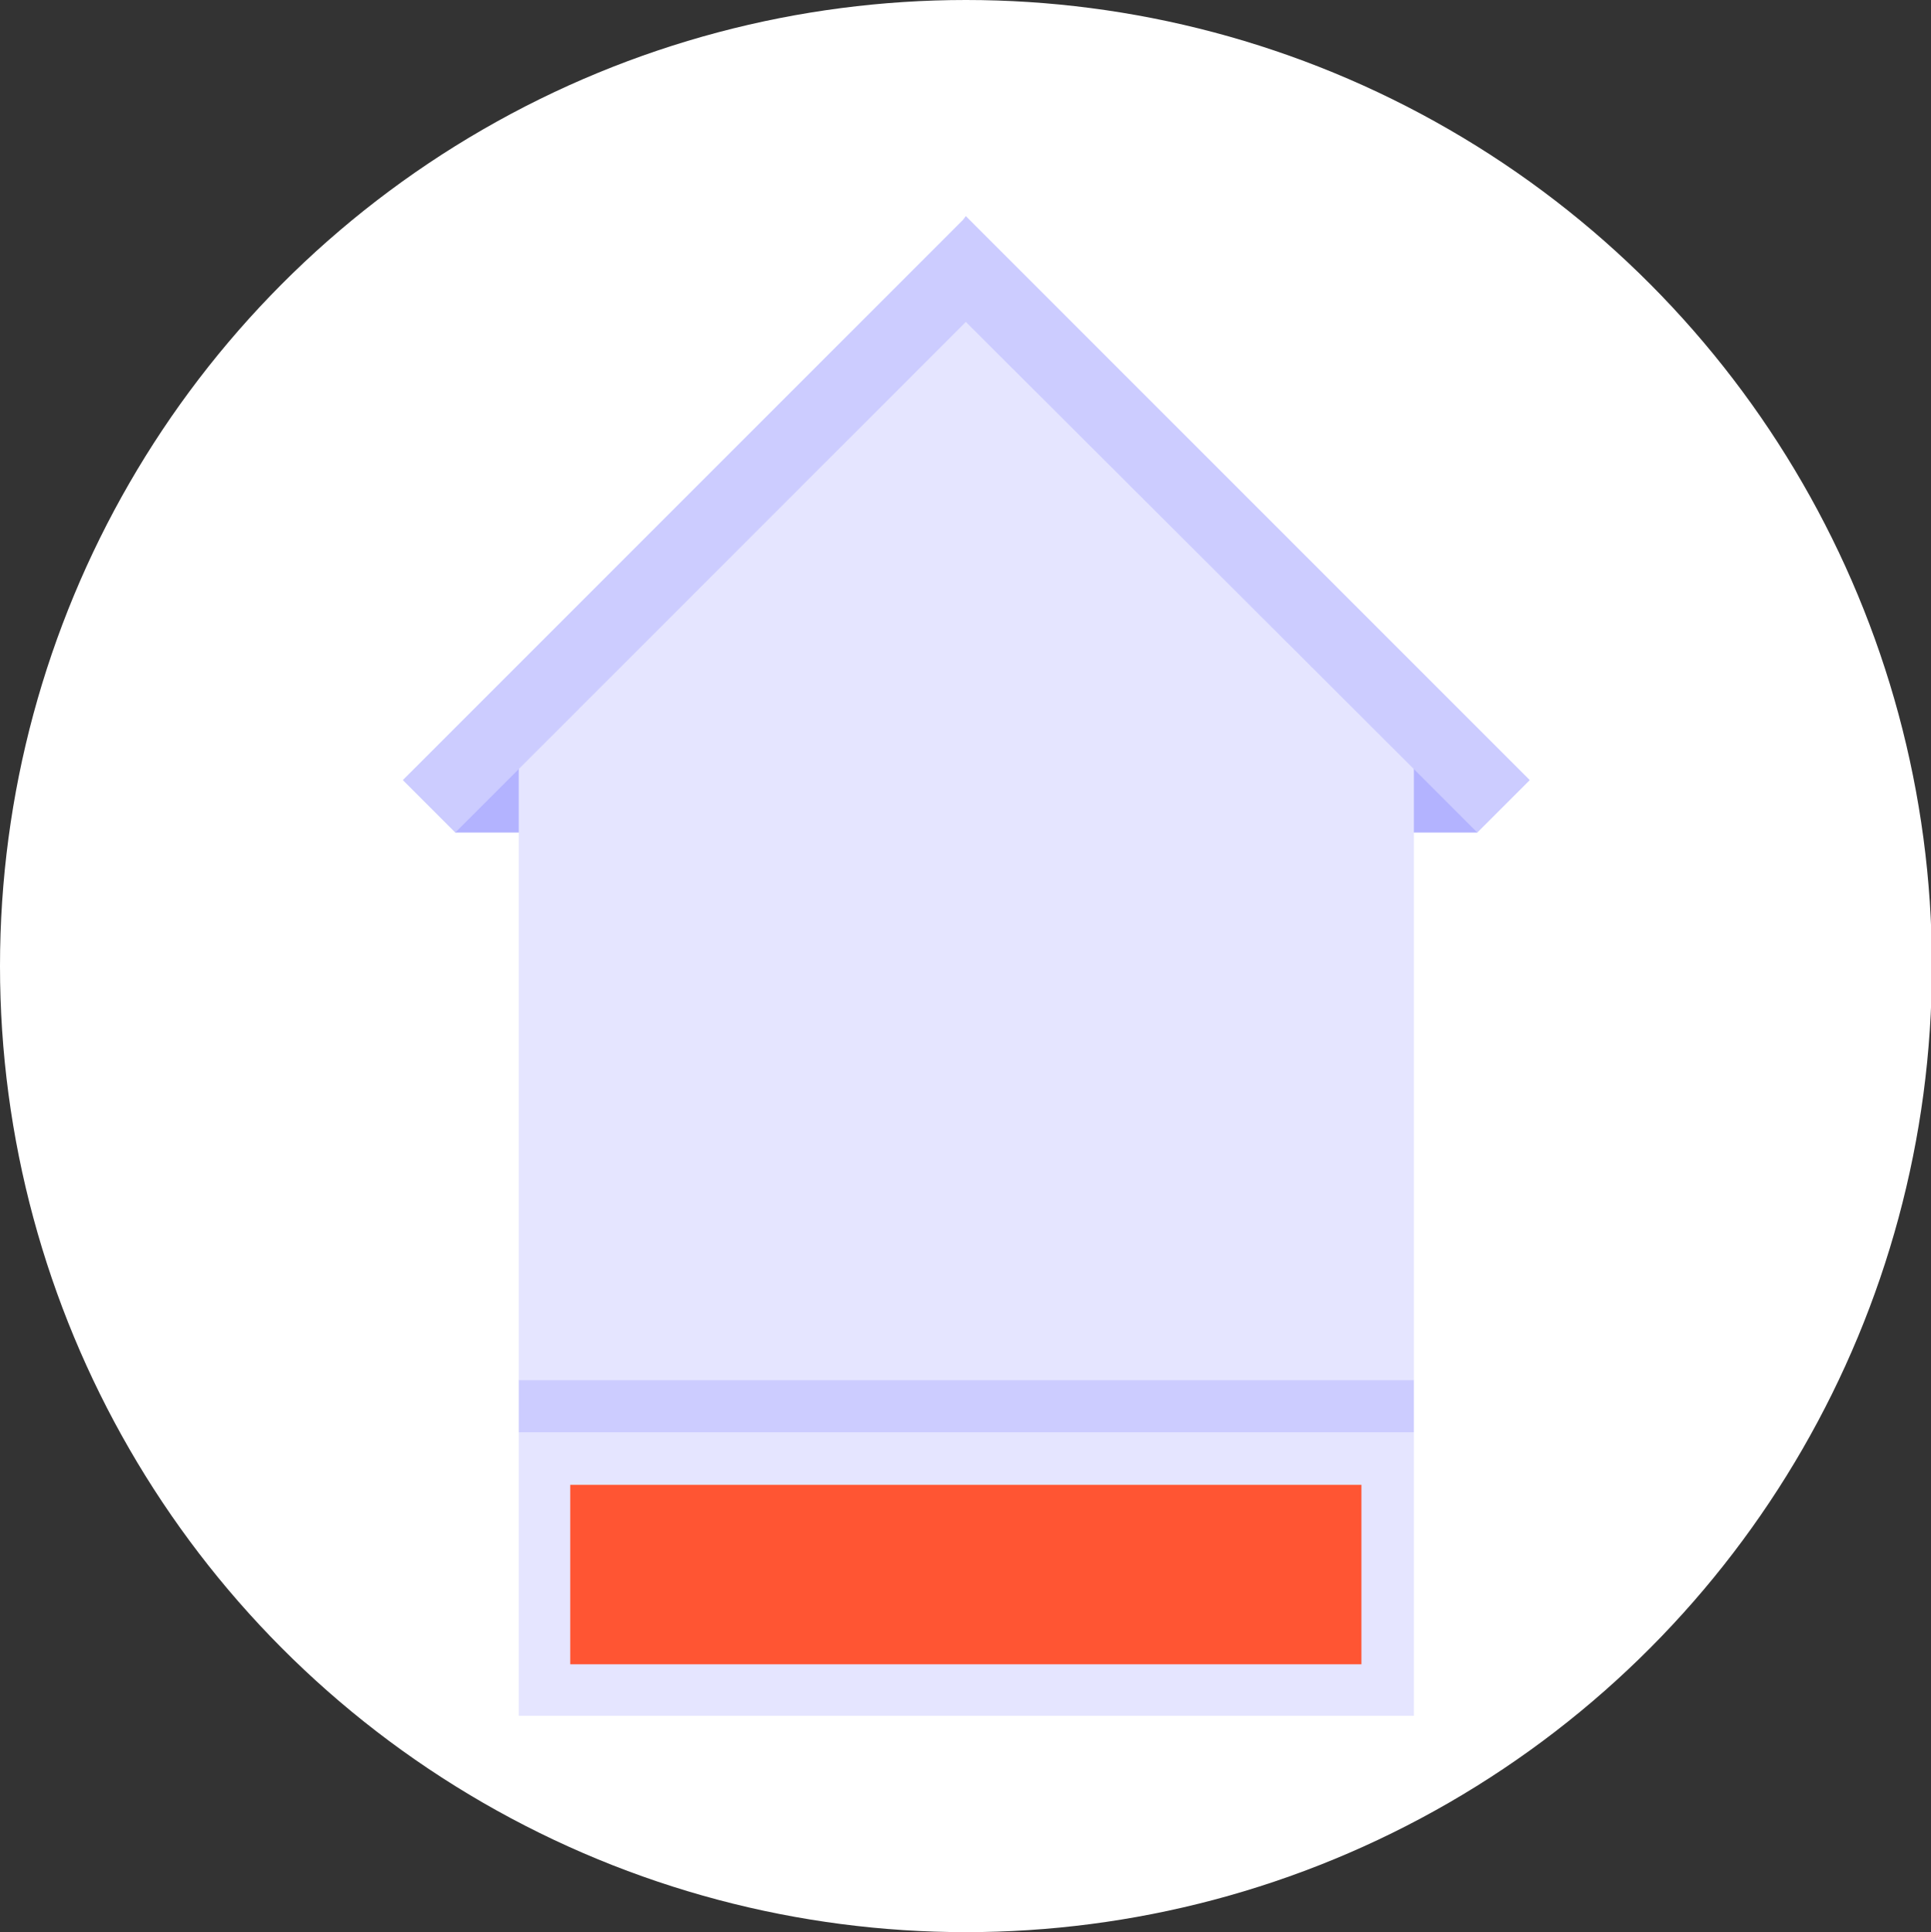 <?xml version="1.0" encoding="utf-8"?>
<!-- Generator: Adobe Illustrator 24.1.3, SVG Export Plug-In . SVG Version: 6.00 Build 0)  -->
<svg version="1.1" id="Layer_1" xmlns="http://www.w3.org/2000/svg" xmlns:xlink="http://www.w3.org/1999/xlink" x="0px" y="0px"
	 viewBox="0 0 209.9 210" style="enable-background:new 0 0 209.9 210;" xml:space="preserve">
<rect x="0" y="0" width="209.9" height="210" fill="#333333" stroke="none"/>
<style type="text/css">
	.st0{fill:#FFFFFF;}
	.st1{fill:#E5E5FF;}
	.st2{fill:#B3B3FF;}
	.st3{fill:#CCCCFF;}
	.st4{fill:#FF5533;}
</style>
<circle id="ellipse" class="st0" cx="105" cy="105" r="105"/>
<g id="icon" transform="translate(63.587 28.486)">
	<rect id="Rectangle_306" x="-7.2" y="127.2" class="st1" width="97.3" height="30.8"/>
	<rect id="Rectangle_307" x="74" y="53.1" class="st2" width="23" height="8.9"/>
	<rect id="Rectangle_308" x="-14.1" y="53.1" class="st2" width="23" height="8.9"/>
	<path id="Path_209" class="st1" d="M-7.2,53.4L41.4,4.7l48.7,48.7v68.1H-7.2V53.4z"/>
	<path id="Path_210" class="st3" d="M102.7,56.3L97,62l-6.9-6.9L41.4,6.5L-14.1,62l-5.7-5.7L41.1-4.6L41.4-5L102.7,56.3z"/>
	<rect id="Rectangle_309" x="-7.2" y="121.5" class="st3" width="97.3" height="5.7"/>
	<rect id="Rectangle_310" x="-1.6" y="132.9" class="st4" width="86" height="19.5"/>
</g>
</svg>
